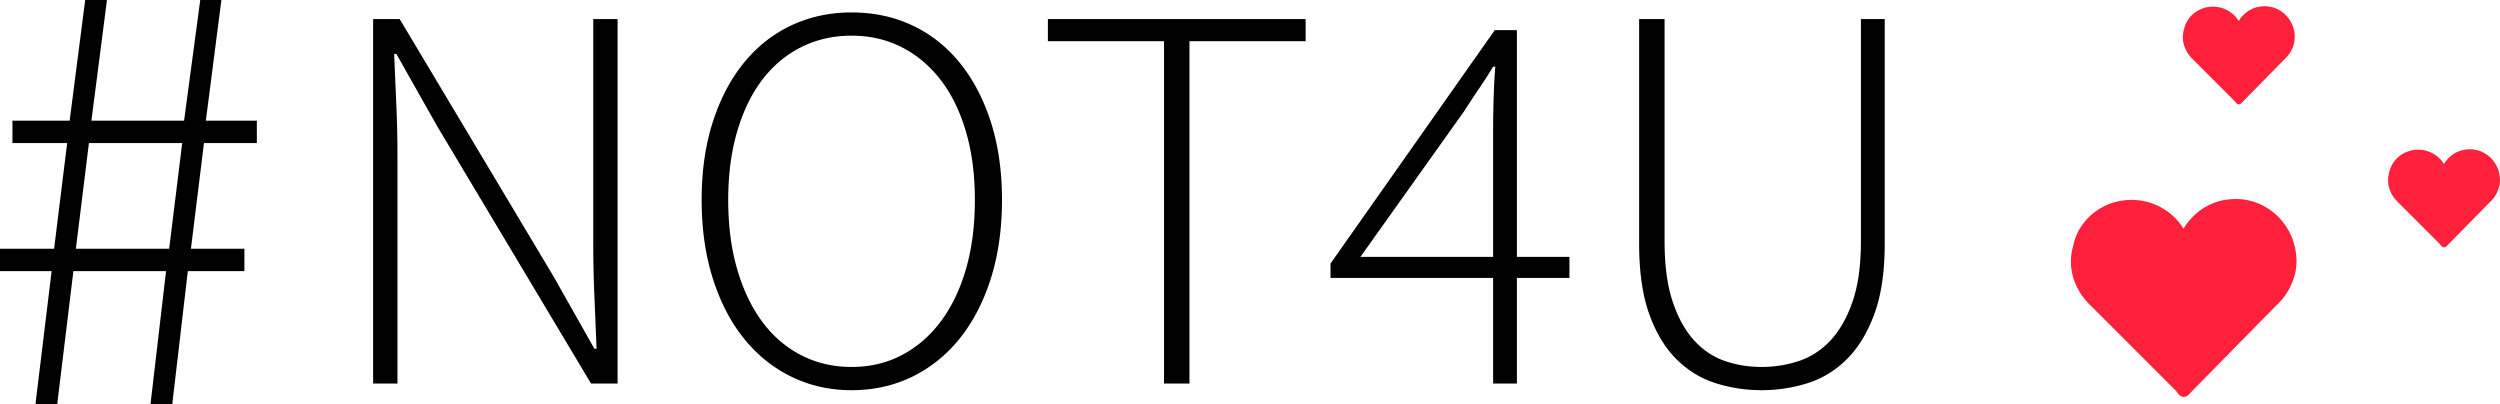 <svg width="402" height="65" viewBox="0 0 402 65" xmlns="http://www.w3.org/2000/svg"><title>Group 40</title><g fill="none" fill-rule="evenodd"><path d="M60 61.676V3.067h4.269l24.724 41.355 6.581 11.65h.356l-.356-8.537a205.061 205.061 0 0 1-.178-8.538V3.067h3.913v58.609H95.04L70.316 20.32l-6.58-11.65h-.356c.118 2.845.237 5.617.355 8.315.119 2.697.178 5.47.178 8.315v36.375H60zm76.929 1.067c-3.498 0-6.73-.727-9.694-2.18-2.964-1.452-5.514-3.512-7.648-6.18-2.135-2.668-3.795-5.885-4.98-9.65-1.187-3.765-1.78-7.96-1.78-12.584 0-4.625.593-8.79 1.78-12.495 1.185-3.706 2.845-6.878 4.98-9.516 2.134-2.639 4.684-4.655 7.648-6.048C130.2 2.697 133.431 2 136.929 2c3.557 0 6.818.697 9.783 2.09 2.964 1.393 5.514 3.41 7.648 6.048 2.135 2.638 3.795 5.81 4.98 9.516 1.186 3.705 1.78 7.87 1.78 12.495 0 4.625-.594 8.82-1.78 12.584-1.185 3.765-2.845 6.982-4.98 9.65-2.134 2.668-4.684 4.728-7.648 6.18-2.965 1.453-6.226 2.18-9.783 2.18zm0-3.736c2.965 0 5.662-.637 8.093-1.912 2.431-1.274 4.521-3.083 6.27-5.425 1.75-2.342 3.098-5.158 4.047-8.449.948-3.29 1.423-6.98 1.423-11.072 0-4.032-.475-7.678-1.423-10.939-.95-3.261-2.298-6.033-4.047-8.315-1.749-2.283-3.839-4.047-6.27-5.292-2.43-1.245-5.128-1.868-8.093-1.868s-5.677.623-8.138 1.868c-2.46 1.245-4.55 3.009-6.27 5.292-1.719 2.282-3.053 5.054-4.002 8.315-.948 3.261-1.423 6.907-1.423 10.939 0 4.091.475 7.782 1.423 11.072.949 3.291 2.283 6.107 4.002 8.45 1.72 2.341 3.81 4.15 6.27 5.424 2.461 1.275 5.173 1.912 8.138 1.912zm50.248 2.669V6.625h-18.676V3.067h41.444v3.558h-18.677v55.05h-4.09zm52.917 0V44.689h-26.147v-2.312L240.36 4.846h3.557v36.463h8.449v3.38h-8.449v16.987h-3.824zm-21.345-20.367h21.345V20.5c0-1.305.03-2.935.089-4.892.06-1.956.148-3.587.267-4.891h-.356a69.088 69.088 0 0 1-2.224 3.468 131.405 131.405 0 0 0-2.4 3.646l-16.72 23.48zm64.478 21.434c-2.49 0-4.92-.37-7.292-1.112-2.372-.741-4.477-2.016-6.315-3.824-1.838-1.808-3.305-4.225-4.402-7.248-1.097-3.024-1.645-6.819-1.645-11.384V3.067h4.09V38.73c0 3.913.43 7.16 1.29 9.739.86 2.579 2.001 4.654 3.424 6.225 1.423 1.571 3.069 2.683 4.936 3.335 1.868.652 3.84.978 5.914.978 2.135 0 4.166-.326 6.093-.978 1.926-.652 3.616-1.764 5.069-3.335 1.452-1.571 2.623-3.646 3.513-6.225.89-2.58 1.334-5.826 1.334-9.739V3.067h3.824v36.108c0 4.565-.563 8.36-1.69 11.384-1.126 3.023-2.609 5.44-4.447 7.248-1.838 1.808-3.942 3.083-6.314 3.824a24.603 24.603 0 0 1-7.382 1.112zM5.7 65l2.6-21.4H0V40h8.7l2.1-17H2v-3.6h9.2L13.7 0h3.5l-2.5 19.4h14.9L32.2 0h3.4l-2.5 19.4h8.2V23h-8.5l-2.1 17h8.6v3.6h-9.1L27.7 65h-3.5l2.5-21.4H11.8L9.2 65H5.7zm6.5-25h15l2.1-17h-15l-2.1 17z" fill="#000"/><g fill="#FF203B" fill-rule="nonzero"><path d="M369.282 42c0-5.455-4.318-10-9.773-10-3.637 0-6.592 1.818-8.408 4.773-2.045-3.408-6.364-5.455-10.909-4.318-3.41.908-6.136 3.635-6.818 7.045-1.137 3.864.453 7.5 2.953 9.772l13.637 13.636c.226.455.681.909 1.136.909.682 0 .909-.455 1.364-.909l13.408-13.636c2.047-1.819 3.41-4.545 3.41-7.272zM369 5.961C369 3.255 366.858 1 364.151 1c-1.804 0-3.27.902-4.171 2.368-1.015-1.69-3.157-2.706-5.412-2.142-1.692.45-3.044 1.803-3.383 3.495-.563 1.917.225 3.72 1.466 4.848l6.765 6.765c.112.226.338.45.564.45.338 0 .45-.225.676-.45l6.652-6.765C368.324 8.667 369 7.314 369 5.96zM402 28.961c0-2.706-2.142-4.961-4.849-4.961-1.804 0-3.27.902-4.171 2.368-1.015-1.69-3.157-2.706-5.412-2.142-1.692.45-3.044 1.803-3.383 3.495-.563 1.917.225 3.72 1.466 4.848l6.765 6.765c.112.226.338.45.564.45.338 0 .45-.225.676-.45l6.652-6.765c1.016-.902 1.692-2.255 1.692-3.608z"/></g></g></svg>